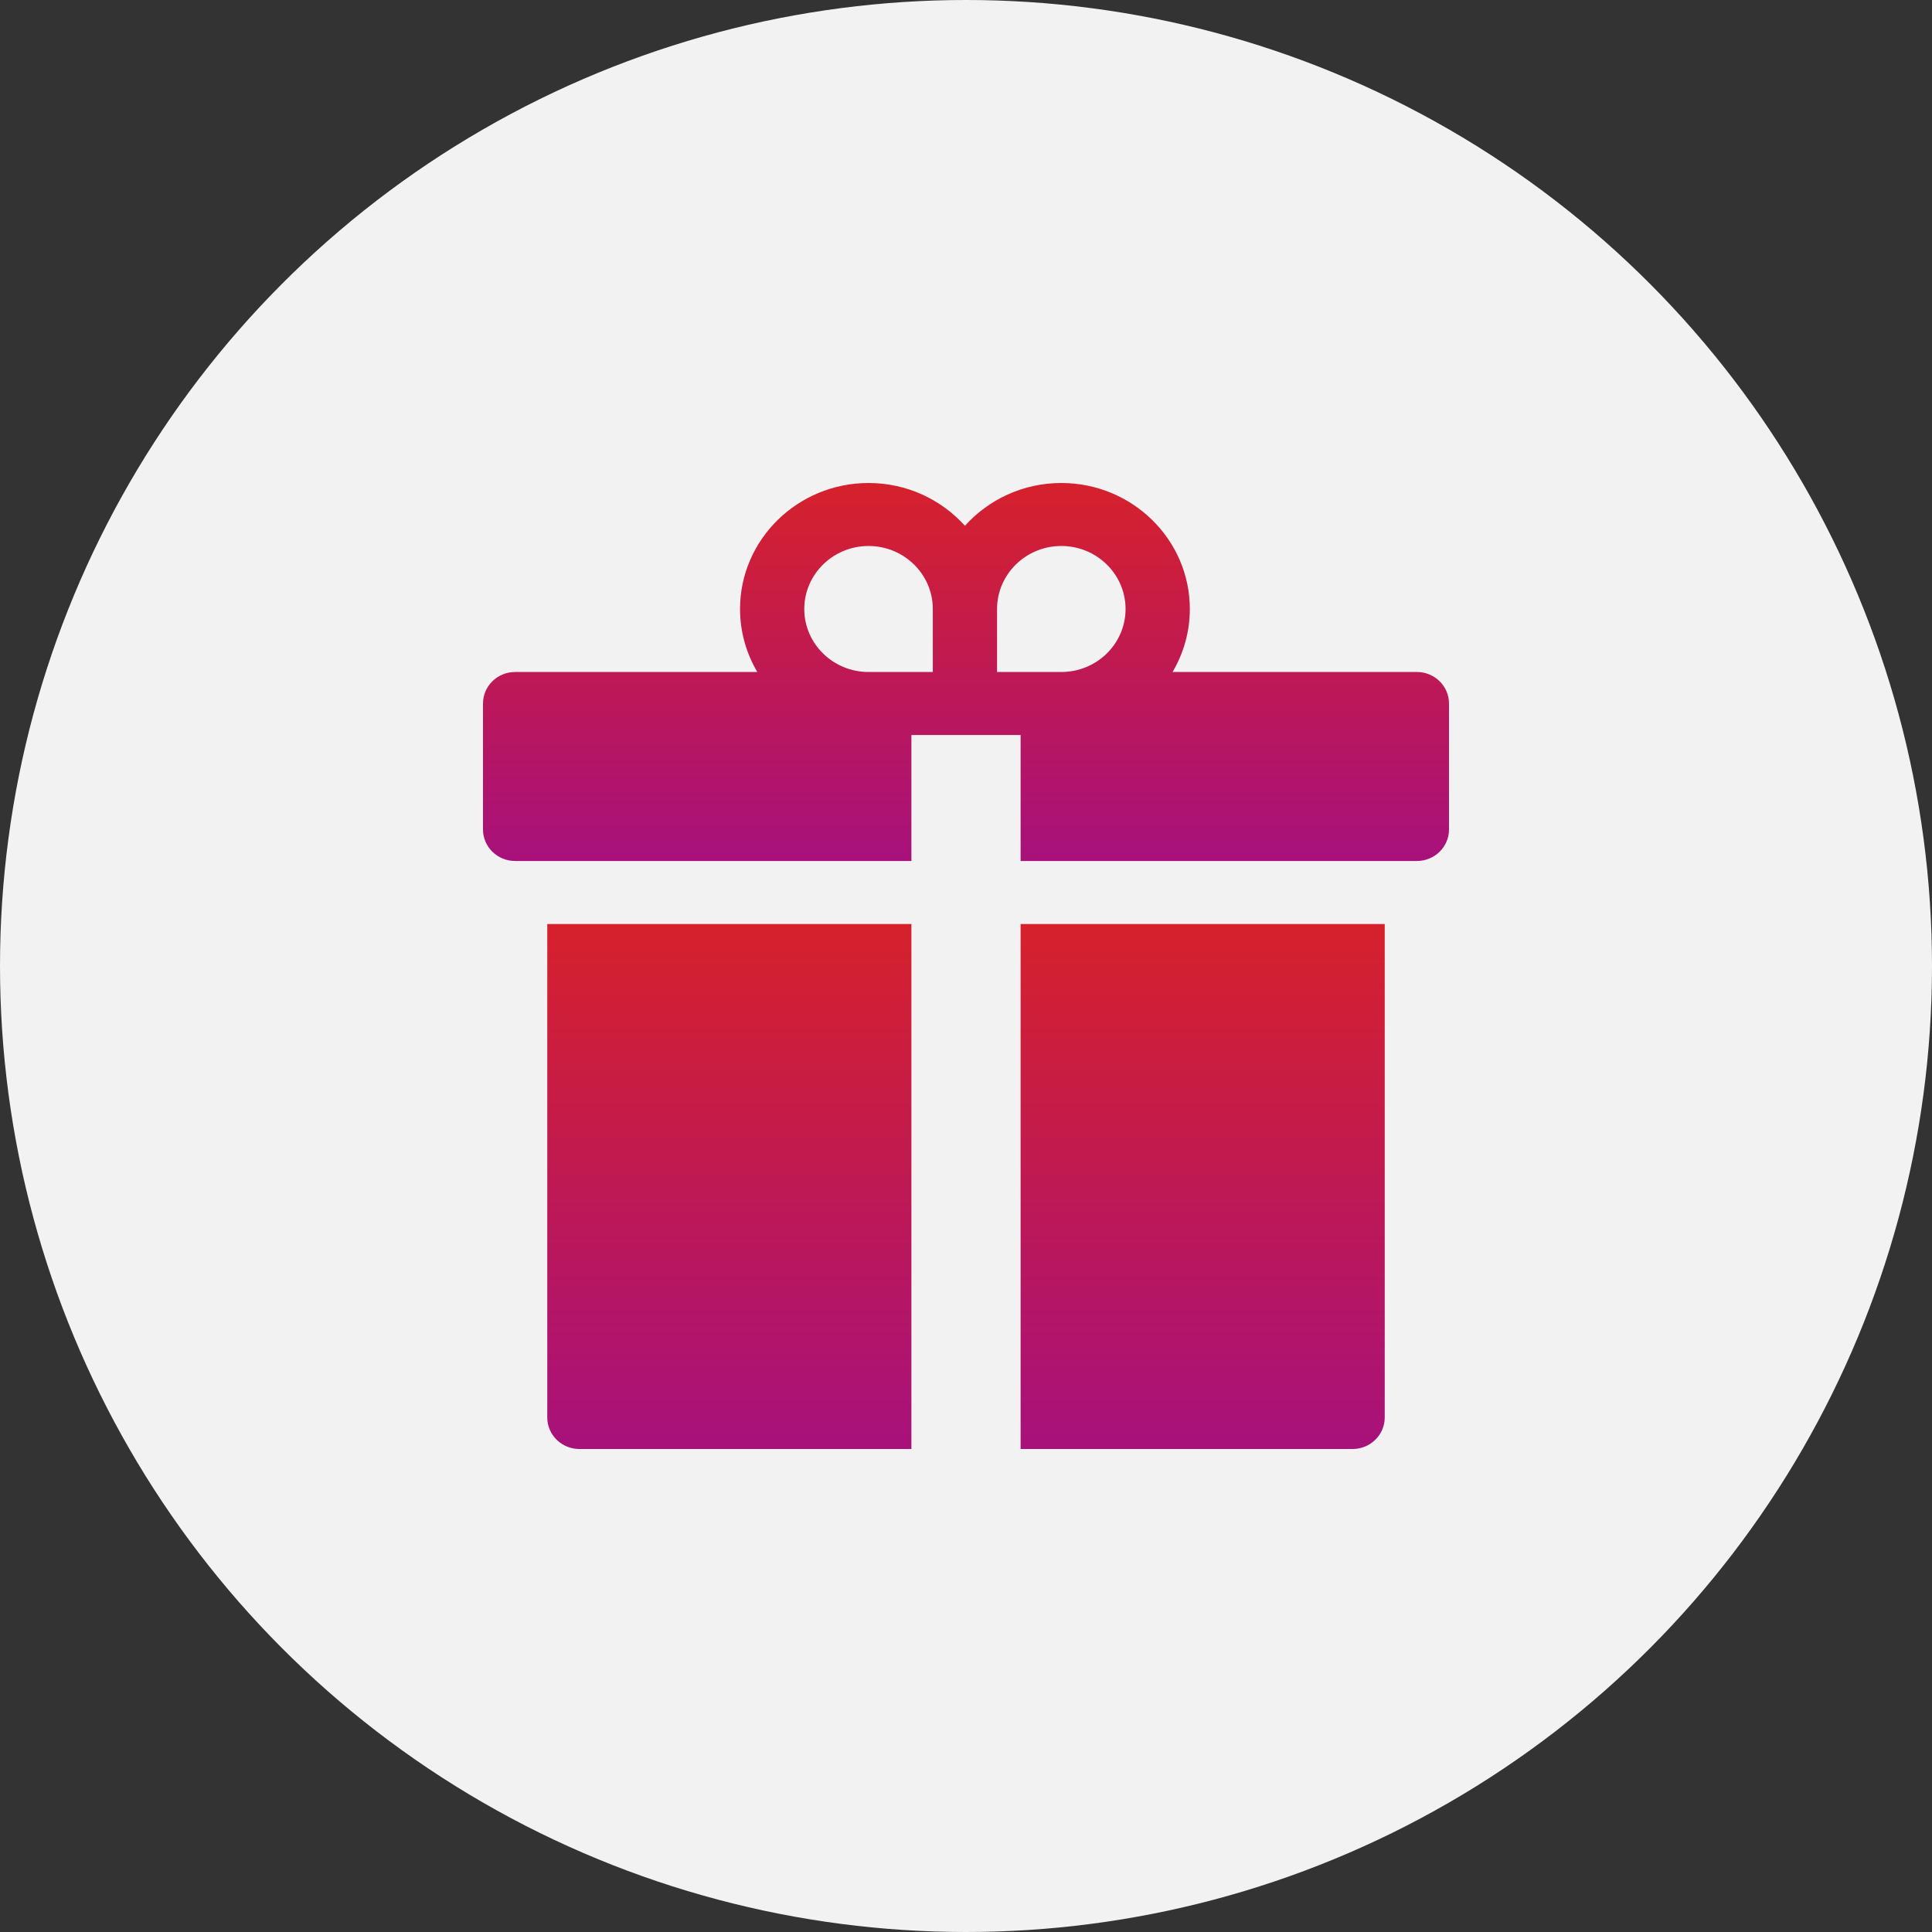 <svg width="68" height="68" viewBox="0 0 68 68" fill="none" xmlns="http://www.w3.org/2000/svg">
<rect x="0" y="0" width="68" height="68" fill="#333333" stroke="none"/>
<circle cx="34" cy="34" r="34" fill="#F2F2F2"/>
<path d="M1.0335e-07 -1.05381e-07V17.369C1.0335e-07 17.982 0.507 18.478 1.131 18.478H12.816V-1.05381e-07H1.0335e-07Z" transform="translate(19.262 32.522)" fill="url(#paint0_linear)"/>
<path d="M-2.97648e-07 -1.05381e-07V18.478H11.685C12.309 18.478 12.816 17.982 12.816 17.369V-1.05381e-07H-2.97648e-07Z" transform="translate(35.922 32.522)" fill="url(#paint1_linear)"/>
<path d="M32.869 6.652H24.27C24.656 5.999 24.878 5.242 24.878 4.435C24.878 1.989 22.849 0 20.355 0C19.005 0 17.792 0.584 16.962 1.506C16.133 0.584 14.92 0 13.57 0C11.076 0 9.047 1.989 9.047 4.435C9.047 5.242 9.269 5.999 9.655 6.652H1.131C0.506 6.652 -6.97612e-09 7.149 -6.97612e-09 7.761V12.196C-6.97612e-09 12.808 0.506 13.304 1.131 13.304H15.078V8.87H16.962H18.922V13.304H32.869C33.494 13.304 34 12.808 34 12.196V7.761C34 7.149 33.494 6.652 32.869 6.652ZM15.832 6.652H15.078H13.57C12.323 6.652 11.308 5.658 11.308 4.435C11.308 3.212 12.323 2.217 13.57 2.217C14.817 2.217 15.832 3.212 15.832 4.435V6.652ZM20.355 6.652H18.922H18.093V4.435C18.093 3.212 19.108 2.217 20.355 2.217C21.602 2.217 22.616 3.212 22.616 4.435C22.616 5.658 21.602 6.652 20.355 6.652Z" transform="translate(17 17)" fill="url(#paint2_linear)"/>
<defs>
<linearGradient id="paint0_linear" x2="1" gradientUnits="userSpaceOnUse" gradientTransform="translate(12.816) scale(12.816 18.478) rotate(90)">
<stop stop-color="#D6212C"/>
<stop offset="1" stop-color="#A7117B"/>
</linearGradient>
<linearGradient id="paint1_linear" x2="1" gradientUnits="userSpaceOnUse" gradientTransform="translate(12.816) scale(12.816 18.478) rotate(90)">
<stop stop-color="#D6212C"/>
<stop offset="1" stop-color="#A7117B"/>
</linearGradient>
<linearGradient id="paint2_linear" x2="1" gradientUnits="userSpaceOnUse" gradientTransform="translate(34) scale(34 13.304) rotate(90)">
<stop stop-color="#D6212C"/>
<stop offset="1" stop-color="#A7117B"/>
</linearGradient>
</defs>
</svg>
